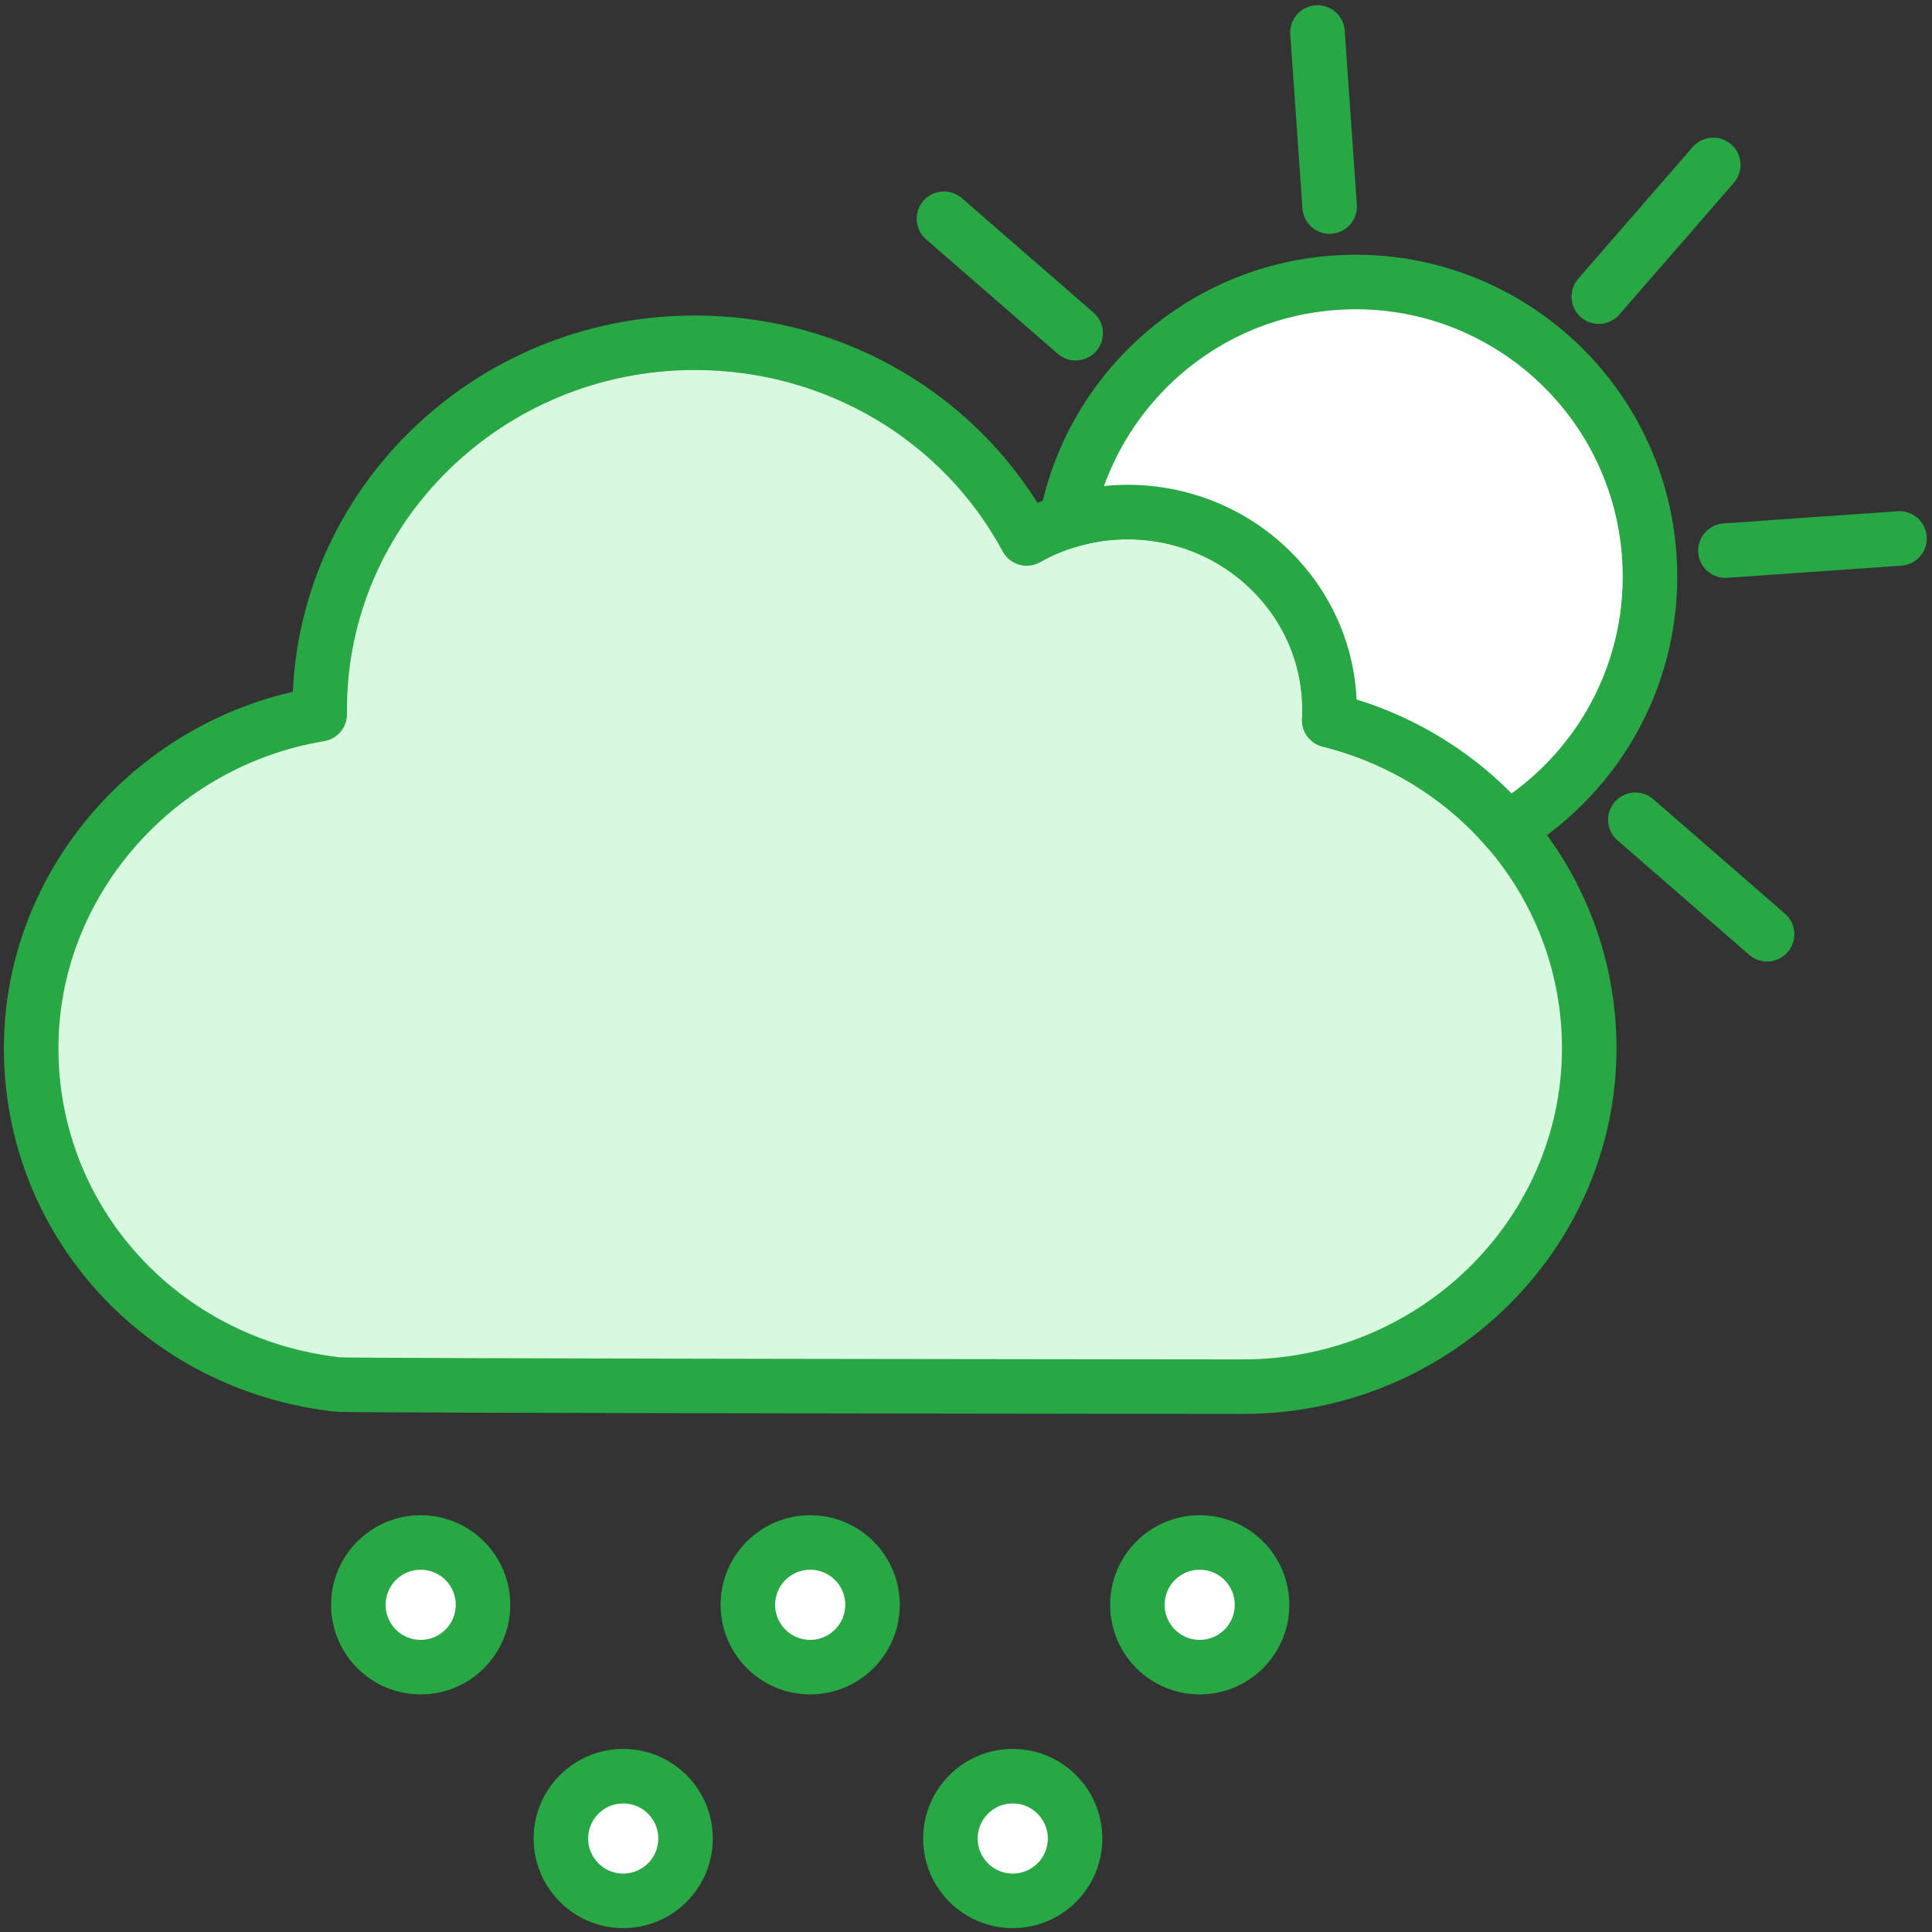 <?xml version="1.0" encoding="UTF-8"?>
<svg width="124px" height="124px" viewBox="0 0 124 124" version="1.1" xmlns="http://www.w3.org/2000/svg" xmlns:xlink="http://www.w3.org/1999/xlink">
    <rect x="0" y="0" width="124" height="124" fill="#333333" stroke="none"/>
    <!-- Generator: Sketch 46.2 (44496) - http://www.bohemiancoding.com/sketch -->
    <title>weather-8</title>
    <desc>Created with Sketch.</desc>
    <defs></defs>
    <g id="ALL" stroke="none" stroke-width="1" fill="none" fill-rule="evenodd" stroke-linecap="round" stroke-linejoin="round">
        <g id="Primary" transform="translate(-1787, -3548)" stroke="#28A745" stroke-width="3.5">
            <g id="Group-15" transform="translate(200, 200)">
                <g id="weather-8" transform="translate(1589, 3350)">
                    <path d="M82.559,0.085 L83.34,11.258" id="Layer-1" fill="#D8F8DF"></path>
                    <path d="M119.915,32.559 L108.742,33.34" id="Layer-2" fill="#D8F8DF"></path>
                    <path d="M107.962,8.585 L100.614,17.038" id="Layer-3" fill="#D8F8DF"></path>
                    <path d="M111.415,57.962 L102.962,50.614" id="Layer-4" fill="#D8F8DF"></path>
                    <path d="M67.038,19.386 L58.585,12.038" id="Layer-5" fill="#D8F8DF"></path>
                    <path d="M18.519,43.541 C18.519,30.561 29.319,20 42.593,20 C51.622,20 59.756,24.862 63.894,32.56 C65.852,31.457 68.085,30.865 70.37,30.865 C77.517,30.865 83.333,36.553 83.333,43.541 C83.333,43.767 83.328,43.993 83.315,44.22 C93.083,46.655 100,55.249 100,65.27 C100,77.252 90.031,87 77.778,87 C77.778,87 19.894,86.951 19.683,86.861 C8.426,85.615 0,76.421 0,65.27 C0,54.675 8.002,45.585 18.52,43.843 C18.519,43.742 18.519,43.642 18.519,43.541 Z" id="Layer-6" fill="#D8F8DF"></path>
                    <path d="M25,105 C27.209,105 29,103.209 29,101 C29,98.791 27.209,97 25,97 C22.791,97 21,98.791 21,101 C21,103.209 22.791,105 25,105 Z" id="Layer-7" fill="#FFFFFF"></path>
                    <circle id="Layer-8" fill="#FFFFFF" cx="50" cy="101" r="4"></circle>
                    <circle id="Layer-9" fill="#FFFFFF" cx="75" cy="101" r="4"></circle>
                    <circle id="Layer-10" fill="#FFFFFF" cx="38" cy="116" r="4"></circle>
                    <circle id="Layer-11" fill="#FFFFFF" cx="63" cy="116" r="4"></circle>
                    <path d="M94.74,51.202 C100.629,47.655 104.366,41.01 103.854,33.682 C103.126,23.269 94.094,15.418 83.682,16.146 C74.931,16.758 67.99,23.234 66.429,31.466 C67.694,31.071 69.023,30.865 70.37,30.865 C77.517,30.865 83.333,36.553 83.333,43.541 C83.333,43.767 83.328,43.993 83.315,44.22 C87.887,45.36 91.834,47.849 94.74,51.202 L94.74,51.202 Z" id="Layer-12" fill="#FFFFFF"></path>
                </g>
            </g>
        </g>
    </g>
</svg>